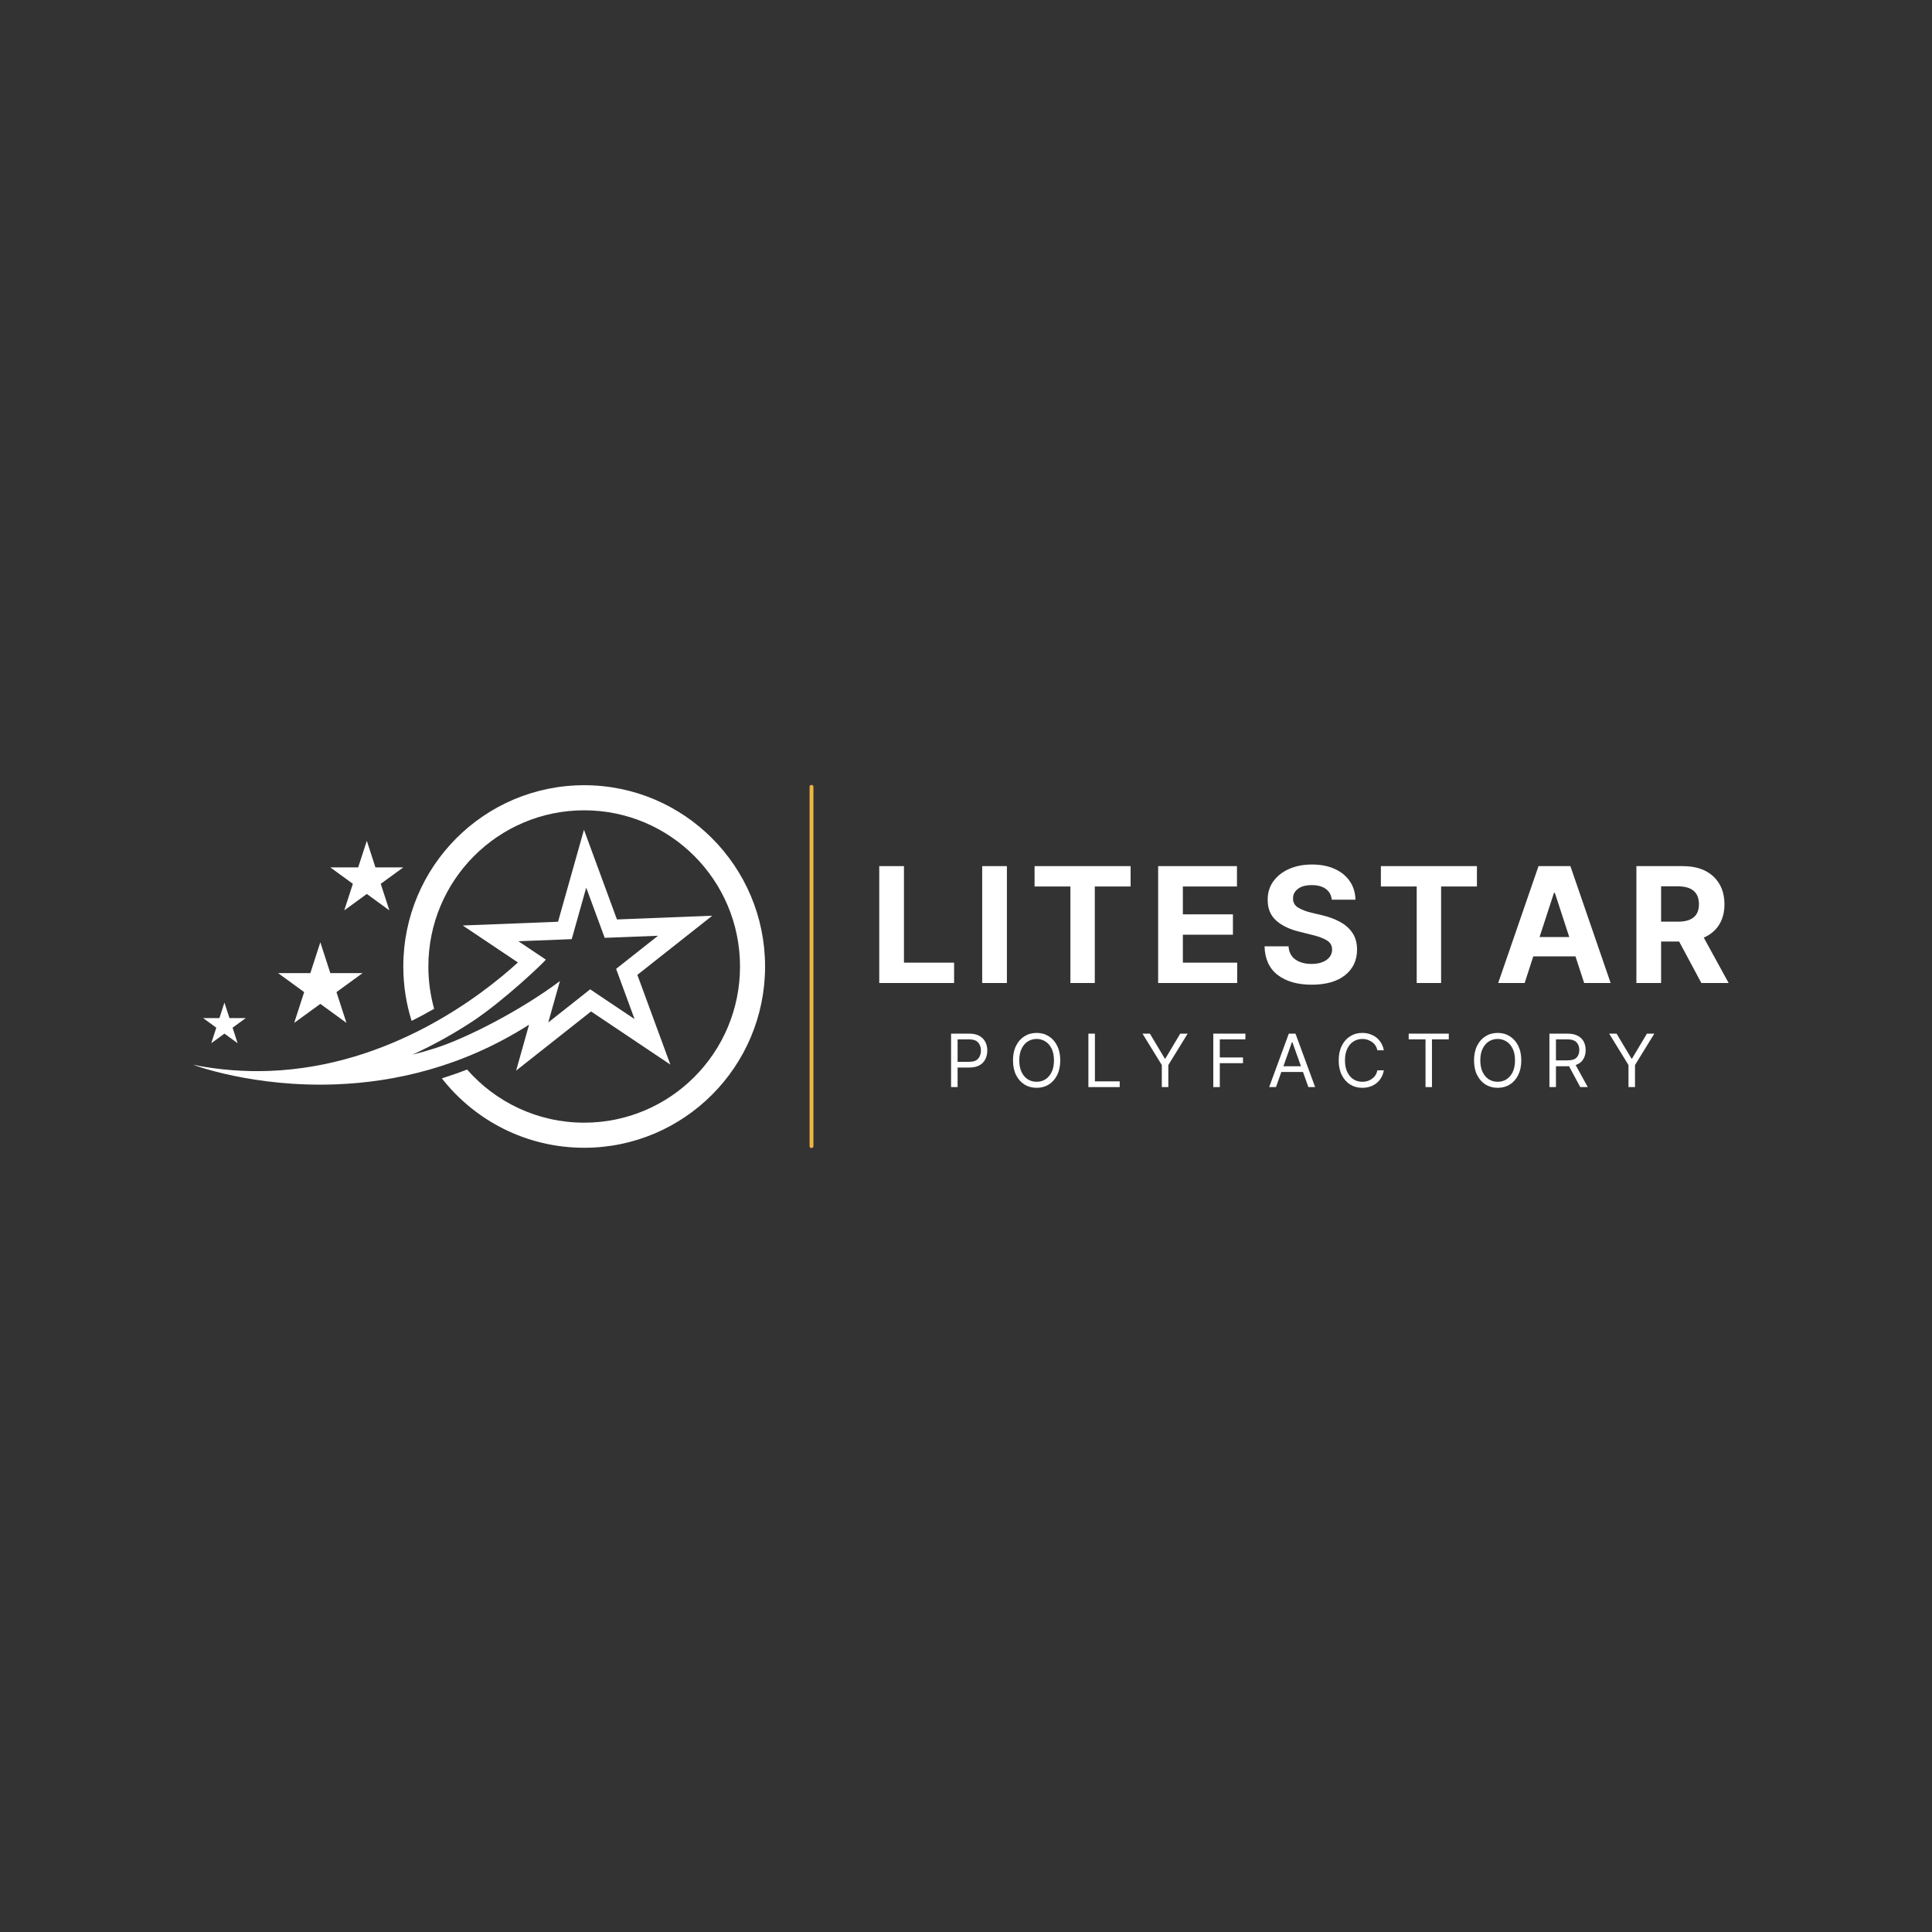 <svg xmlns="http://www.w3.org/2000/svg" xmlns:xlink="http://www.w3.org/1999/xlink" width="500" zoomAndPan="magnify" viewBox="0 0 375 375" height="500" preserveAspectRatio="xMidYMid meet" version="1.0"><rect x="0" y="0" width="375" height="375" fill="#333333" stroke="none"/><defs><g/><clipPath id="83093ef629"><path d="M 37.5 161 L 139 161 L 139 211 L 37.5 211 Z M 37.5 161 " clip-rule="nonzero"/></clipPath><clipPath id="3080b37066"><path d="M 78 152.348 L 148.5 152.348 L 148.5 222.848 L 78 222.848 Z M 78 152.348 " clip-rule="nonzero"/></clipPath></defs><g clip-path="url(#83093ef629)"><path fill="#ffffff" d="M 80.055 204.707 C 84.539 202.656 88.434 200.398 91.625 198.305 C 97.723 194.301 105.523 186.859 105.949 186.266 L 103.094 184.352 L 100.617 182.691 L 108.453 182.387 L 110.969 182.285 L 111.656 179.855 L 113.785 172.293 L 116.5 179.668 L 117.371 182.035 L 119.887 181.938 L 127.723 181.629 L 121.562 186.492 L 119.586 188.055 L 120.457 190.426 L 123.168 197.801 L 116.648 193.434 L 114.555 192.027 L 112.578 193.59 L 106.418 198.457 L 107.477 194.695 L 108.547 190.895 L 108.68 190.422 C 101.184 196.047 90.695 201.465 84.422 203.469 C 82.984 203.93 81.527 204.34 80.055 204.707 Z M 65.309 210.469 C 76.422 210.031 89.664 207.199 102.691 198.891 L 100.18 207.805 L 114.723 196.32 L 130.113 206.633 L 123.711 189.223 L 138.25 177.738 L 119.75 178.465 L 113.348 161.055 L 108.316 178.91 L 89.816 179.637 L 100.527 186.812 C 93.48 193.238 75.797 206.938 52.371 207.859 C 47.637 208.043 42.664 207.707 37.5 206.68 C 37.5 206.68 49.16 211.102 65.309 210.469 " fill-opacity="1" fill-rule="nonzero"/></g><g clip-path="url(#3080b37066)"><path fill="#ffffff" d="M 113.391 152.41 C 94 152.41 78.281 168.164 78.281 187.598 C 78.281 191.277 78.848 194.824 79.895 198.156 C 81.418 197.395 82.879 196.605 84.266 195.805 C 83.535 193.195 83.145 190.441 83.145 187.598 C 83.145 170.855 96.688 157.281 113.391 157.281 C 130.098 157.281 143.637 170.855 143.637 187.598 C 143.637 204.34 130.098 217.91 113.391 217.91 C 104.332 217.91 96.203 213.918 90.66 207.594 C 89.047 208.223 87.414 208.793 85.762 209.312 C 92.191 217.512 102.176 222.781 113.391 222.781 C 132.781 222.781 148.5 207.027 148.5 187.598 C 148.5 168.164 132.781 152.41 113.391 152.41 " fill-opacity="1" fill-rule="nonzero"/></g><path fill="#ffffff" d="M 62.176 182.898 L 64.113 188.875 L 70.383 188.875 L 65.309 192.566 L 67.246 198.543 L 62.176 194.852 L 57.102 198.543 L 59.039 192.566 L 53.969 188.875 L 60.238 188.875 L 62.176 182.898 " fill-opacity="1" fill-rule="nonzero"/><path fill="#ffffff" d="M 71.199 163.199 L 72.871 168.359 L 78.281 168.359 L 73.902 171.547 L 75.574 176.703 L 71.199 173.516 L 66.816 176.703 L 68.492 171.547 L 64.113 168.359 L 69.523 168.359 L 71.199 163.199 " fill-opacity="1" fill-rule="nonzero"/><path fill="#ffffff" d="M 43.562 194.602 L 44.539 197.613 L 47.699 197.613 L 45.145 199.473 L 46.117 202.484 L 43.562 200.625 L 41.008 202.484 L 41.984 199.473 L 39.43 197.613 L 42.586 197.613 L 43.562 194.602 " fill-opacity="1" fill-rule="nonzero"/><g fill="#ffffff" fill-opacity="1"><g transform="translate(168.691, 190.801)"><g><path d="M 1.969 0 L 1.969 -22.688 L 6.766 -22.688 L 6.766 -3.953 L 16.5 -3.953 L 16.5 0 Z M 1.969 0 "/></g></g></g><g fill="#ffffff" fill-opacity="1"><g transform="translate(188.672, 190.801)"><g><path d="M 6.766 -22.688 L 6.766 0 L 1.969 0 L 1.969 -22.688 Z M 6.766 -22.688 "/></g></g></g><g fill="#ffffff" fill-opacity="1"><g transform="translate(199.701, 190.801)"><g><path d="M 1.109 -18.734 L 1.109 -22.688 L 19.75 -22.688 L 19.75 -18.734 L 12.797 -18.734 L 12.797 0 L 8.062 0 L 8.062 -18.734 Z M 1.109 -18.734 "/></g></g></g><g fill="#ffffff" fill-opacity="1"><g transform="translate(222.827, 190.801)"><g><path d="M 1.969 0 L 1.969 -22.688 L 17.266 -22.688 L 17.266 -18.734 L 6.766 -18.734 L 6.766 -13.328 L 16.484 -13.328 L 16.484 -9.375 L 6.766 -9.375 L 6.766 -3.953 L 17.312 -3.953 L 17.312 0 Z M 1.969 0 "/></g></g></g><g fill="#ffffff" fill-opacity="1"><g transform="translate(244.214, 190.801)"><g><path d="M 14.281 -16.172 C 14.195 -17.055 13.816 -17.75 13.141 -18.25 C 12.461 -18.75 11.551 -19 10.406 -19 C 9.227 -19 8.328 -18.754 7.703 -18.266 C 7.078 -17.785 6.766 -17.18 6.766 -16.453 C 6.742 -15.641 7.086 -15.023 7.797 -14.609 C 8.516 -14.191 9.363 -13.867 10.344 -13.641 L 12.391 -13.156 C 13.703 -12.852 14.867 -12.422 15.891 -11.859 C 16.922 -11.305 17.727 -10.586 18.312 -9.703 C 18.895 -8.816 19.188 -7.742 19.188 -6.484 C 19.188 -4.41 18.41 -2.754 16.859 -1.516 C 15.305 -0.285 13.145 0.328 10.375 0.328 C 7.625 0.328 5.426 -0.301 3.781 -1.562 C 2.145 -2.82 1.297 -4.676 1.234 -7.125 L 5.891 -7.125 C 5.961 -5.988 6.406 -5.133 7.219 -4.562 C 8.039 -3.988 9.078 -3.703 10.328 -3.703 C 11.547 -3.703 12.52 -3.957 13.25 -4.469 C 13.977 -4.988 14.344 -5.664 14.344 -6.5 C 14.344 -7.258 14.008 -7.848 13.344 -8.266 C 12.676 -8.68 11.727 -9.035 10.5 -9.328 L 8.016 -9.953 C 6.109 -10.41 4.598 -11.133 3.484 -12.125 C 2.379 -13.125 1.832 -14.461 1.844 -16.141 C 1.832 -17.504 2.195 -18.703 2.938 -19.734 C 3.688 -20.766 4.707 -21.566 6 -22.141 C 7.301 -22.711 8.781 -23 10.438 -23 C 12.125 -23 13.598 -22.711 14.859 -22.141 C 16.117 -21.566 17.098 -20.766 17.797 -19.734 C 18.492 -18.703 18.852 -17.516 18.875 -16.172 Z M 14.281 -16.172 "/></g></g></g><g fill="#ffffff" fill-opacity="1"><g transform="translate(266.92, 190.801)"><g><path d="M 1.109 -18.734 L 1.109 -22.688 L 19.75 -22.688 L 19.75 -18.734 L 12.797 -18.734 L 12.797 0 L 8.062 0 L 8.062 -18.734 Z M 1.109 -18.734 "/></g></g></g><g fill="#ffffff" fill-opacity="1"><g transform="translate(290.046, 190.801)"><g><path d="M 5.891 0 L 0.75 0 L 8.578 -22.688 L 14.766 -22.688 L 22.578 0 L 17.438 0 L 15.75 -5.172 L 7.562 -5.172 Z M 8.781 -8.922 L 14.547 -8.922 L 11.75 -17.5 L 11.578 -17.5 Z M 8.781 -8.922 "/></g></g></g><g fill="#ffffff" fill-opacity="1"><g transform="translate(315.654, 190.801)"><g><path d="M 1.969 0 L 1.969 -22.688 L 10.922 -22.688 C 13.504 -22.688 15.504 -22.016 16.922 -20.672 C 18.348 -19.328 19.062 -17.531 19.062 -15.281 C 19.062 -13.727 18.711 -12.398 18.016 -11.297 C 17.328 -10.203 16.336 -9.375 15.047 -8.812 L 19.875 0 L 14.578 0 L 10.266 -8.047 L 6.766 -8.047 L 6.766 0 Z M 6.766 -11.906 L 10.031 -11.906 C 12.75 -11.906 14.109 -13.031 14.109 -15.281 C 14.109 -17.602 12.738 -18.766 10 -18.766 L 6.766 -18.766 Z M 6.766 -11.906 "/></g></g></g><g fill="#ffffff" fill-opacity="1"><g transform="translate(183.353, 211.003)"><g><path d="M 1.25 0 L 1.25 -10.375 L 4.766 -10.375 C 5.578 -10.375 6.238 -10.227 6.75 -9.938 C 7.27 -9.645 7.656 -9.25 7.906 -8.75 C 8.156 -8.258 8.281 -7.707 8.281 -7.094 C 8.281 -6.477 8.156 -5.922 7.906 -5.422 C 7.664 -4.922 7.285 -4.523 6.766 -4.234 C 6.254 -3.941 5.594 -3.797 4.781 -3.797 L 2.516 -3.797 L 2.516 0 Z M 2.516 -4.906 L 4.734 -4.906 C 5.578 -4.906 6.172 -5.113 6.516 -5.531 C 6.867 -5.945 7.047 -6.469 7.047 -7.094 C 7.047 -7.719 6.867 -8.234 6.516 -8.641 C 6.16 -9.055 5.562 -9.266 4.719 -9.266 L 2.516 -9.266 Z M 2.516 -4.906 "/></g></g></g><g fill="#ffffff" fill-opacity="1"><g transform="translate(195.778, 211.003)"><g><path d="M 10.016 -5.188 C 10.016 -4.094 9.816 -3.145 9.422 -2.344 C 9.023 -1.551 8.484 -0.938 7.797 -0.5 C 7.109 -0.07 6.32 0.141 5.438 0.141 C 4.551 0.141 3.758 -0.07 3.062 -0.5 C 2.375 -0.938 1.832 -1.551 1.438 -2.344 C 1.039 -3.145 0.844 -4.094 0.844 -5.188 C 0.844 -6.281 1.039 -7.223 1.438 -8.016 C 1.832 -8.816 2.375 -9.43 3.062 -9.859 C 3.758 -10.297 4.551 -10.516 5.438 -10.516 C 6.32 -10.516 7.109 -10.297 7.797 -9.859 C 8.484 -9.43 9.023 -8.816 9.422 -8.016 C 9.816 -7.223 10.016 -6.281 10.016 -5.188 Z M 8.797 -5.188 C 8.797 -6.082 8.645 -6.836 8.344 -7.453 C 8.039 -8.078 7.633 -8.547 7.125 -8.859 C 6.625 -9.18 6.062 -9.344 5.438 -9.344 C 4.801 -9.344 4.227 -9.18 3.719 -8.859 C 3.219 -8.547 2.816 -8.078 2.516 -7.453 C 2.211 -6.836 2.062 -6.082 2.062 -5.188 C 2.062 -4.289 2.211 -3.531 2.516 -2.906 C 2.816 -2.289 3.219 -1.82 3.719 -1.5 C 4.227 -1.188 4.801 -1.031 5.438 -1.031 C 6.062 -1.031 6.625 -1.188 7.125 -1.5 C 7.633 -1.82 8.039 -2.289 8.344 -2.906 C 8.645 -3.531 8.797 -4.289 8.797 -5.188 Z M 8.797 -5.188 "/></g></g></g><g fill="#ffffff" fill-opacity="1"><g transform="translate(210.006, 211.003)"><g><path d="M 1.25 0 L 1.25 -10.375 L 2.516 -10.375 L 2.516 -1.109 L 7.328 -1.109 L 7.328 0 Z M 1.25 0 "/></g></g></g><g fill="#ffffff" fill-opacity="1"><g transform="translate(221.398, 211.003)"><g><path d="M 0.359 -10.375 L 1.797 -10.375 L 4.688 -5.531 L 4.797 -5.531 L 7.688 -10.375 L 9.125 -10.375 L 5.375 -4.281 L 5.375 0 L 4.109 0 L 4.109 -4.281 Z M 0.359 -10.375 "/></g></g></g><g fill="#ffffff" fill-opacity="1"><g transform="translate(234.248, 211.003)"><g><path d="M 1.25 0 L 1.25 -10.375 L 7.484 -10.375 L 7.484 -9.266 L 2.516 -9.266 L 2.516 -5.75 L 7.016 -5.75 L 7.016 -4.641 L 2.516 -4.641 L 2.516 0 Z M 1.25 0 "/></g></g></g><g fill="#ffffff" fill-opacity="1"><g transform="translate(245.985, 211.003)"><g><path d="M 1.688 0 L 0.359 0 L 4.172 -10.375 L 5.469 -10.375 L 9.281 0 L 7.969 0 L 6.922 -2.938 L 2.719 -2.938 Z M 3.125 -4.047 L 6.531 -4.047 L 4.859 -8.734 L 4.781 -8.734 Z M 3.125 -4.047 "/></g></g></g><g fill="#ffffff" fill-opacity="1"><g transform="translate(258.997, 211.003)"><g><path d="M 9.609 -7.141 L 8.344 -7.141 C 8.25 -7.617 8.055 -8.02 7.766 -8.344 C 7.473 -8.664 7.125 -8.91 6.719 -9.078 C 6.32 -9.254 5.895 -9.344 5.438 -9.344 C 4.801 -9.344 4.227 -9.18 3.719 -8.859 C 3.219 -8.547 2.816 -8.078 2.516 -7.453 C 2.211 -6.836 2.062 -6.082 2.062 -5.188 C 2.062 -4.289 2.211 -3.531 2.516 -2.906 C 2.816 -2.289 3.219 -1.82 3.719 -1.5 C 4.227 -1.188 4.801 -1.031 5.438 -1.031 C 5.895 -1.031 6.32 -1.113 6.719 -1.281 C 7.125 -1.457 7.473 -1.707 7.766 -2.031 C 8.055 -2.352 8.25 -2.758 8.344 -3.25 L 9.609 -3.25 C 9.473 -2.531 9.207 -1.914 8.812 -1.406 C 8.426 -0.906 7.938 -0.52 7.344 -0.25 C 6.758 0.008 6.125 0.141 5.438 0.141 C 4.551 0.141 3.758 -0.07 3.062 -0.5 C 2.375 -0.938 1.832 -1.551 1.438 -2.344 C 1.039 -3.145 0.844 -4.094 0.844 -5.188 C 0.844 -6.281 1.039 -7.223 1.438 -8.016 C 1.832 -8.816 2.375 -9.43 3.062 -9.859 C 3.758 -10.297 4.551 -10.516 5.438 -10.516 C 6.125 -10.516 6.758 -10.379 7.344 -10.109 C 7.938 -9.848 8.426 -9.461 8.812 -8.953 C 9.207 -8.453 9.473 -7.848 9.609 -7.141 Z M 9.609 -7.141 "/></g></g></g><g fill="#ffffff" fill-opacity="1"><g transform="translate(272.739, 211.003)"><g><path d="M 0.688 -9.266 L 0.688 -10.375 L 8.469 -10.375 L 8.469 -9.266 L 5.203 -9.266 L 5.203 0 L 3.953 0 L 3.953 -9.266 Z M 0.688 -9.266 "/></g></g></g><g fill="#ffffff" fill-opacity="1"><g transform="translate(285.265, 211.003)"><g><path d="M 10.016 -5.188 C 10.016 -4.094 9.816 -3.145 9.422 -2.344 C 9.023 -1.551 8.484 -0.938 7.797 -0.5 C 7.109 -0.07 6.32 0.141 5.438 0.141 C 4.551 0.141 3.758 -0.07 3.062 -0.5 C 2.375 -0.938 1.832 -1.551 1.438 -2.344 C 1.039 -3.145 0.844 -4.094 0.844 -5.188 C 0.844 -6.281 1.039 -7.223 1.438 -8.016 C 1.832 -8.816 2.375 -9.43 3.062 -9.859 C 3.758 -10.297 4.551 -10.516 5.438 -10.516 C 6.32 -10.516 7.109 -10.297 7.797 -9.859 C 8.484 -9.43 9.023 -8.816 9.422 -8.016 C 9.816 -7.223 10.016 -6.281 10.016 -5.188 Z M 8.797 -5.188 C 8.797 -6.082 8.645 -6.836 8.344 -7.453 C 8.039 -8.078 7.633 -8.547 7.125 -8.859 C 6.625 -9.18 6.062 -9.344 5.438 -9.344 C 4.801 -9.344 4.227 -9.18 3.719 -8.859 C 3.219 -8.547 2.816 -8.078 2.516 -7.453 C 2.211 -6.836 2.062 -6.082 2.062 -5.188 C 2.062 -4.289 2.211 -3.531 2.516 -2.906 C 2.816 -2.289 3.219 -1.82 3.719 -1.5 C 4.227 -1.188 4.801 -1.031 5.438 -1.031 C 6.062 -1.031 6.625 -1.188 7.125 -1.5 C 7.633 -1.82 8.039 -2.289 8.344 -2.906 C 8.645 -3.531 8.797 -4.289 8.797 -5.188 Z M 8.797 -5.188 "/></g></g></g><g fill="#ffffff" fill-opacity="1"><g transform="translate(299.493, 211.003)"><g><path d="M 1.25 0 L 1.25 -10.375 L 4.766 -10.375 C 5.578 -10.375 6.238 -10.234 6.75 -9.953 C 7.27 -9.68 7.656 -9.305 7.906 -8.828 C 8.156 -8.348 8.281 -7.801 8.281 -7.188 C 8.281 -6.5 8.125 -5.898 7.812 -5.391 C 7.5 -4.879 7.008 -4.508 6.344 -4.281 L 8.688 0 L 7.234 0 L 5.047 -4.062 C 4.961 -4.051 4.875 -4.047 4.781 -4.047 L 2.516 -4.047 L 2.516 0 Z M 2.516 -5.188 L 4.734 -5.188 C 5.566 -5.188 6.16 -5.363 6.516 -5.719 C 6.867 -6.082 7.047 -6.57 7.047 -7.188 C 7.047 -7.812 6.867 -8.312 6.516 -8.688 C 6.16 -9.07 5.562 -9.266 4.719 -9.266 L 2.516 -9.266 Z M 2.516 -5.188 "/></g></g></g><g fill="#ffffff" fill-opacity="1"><g transform="translate(311.979, 211.003)"><g><path d="M 0.359 -10.375 L 1.797 -10.375 L 4.688 -5.531 L 4.797 -5.531 L 7.688 -10.375 L 9.125 -10.375 L 5.375 -4.281 L 5.375 0 L 4.109 0 L 4.109 -4.281 Z M 0.359 -10.375 "/></g></g></g><path stroke-linecap="round" transform="matrix(0, 0.752, -0.75, 0, 157.885, 152.35)" fill="none" stroke-linejoin="miter" d="M 0.501 0.498 L 93.228 0.498 " stroke="#edb641" stroke-width="1" stroke-opacity="1" stroke-miterlimit="4"/></svg>